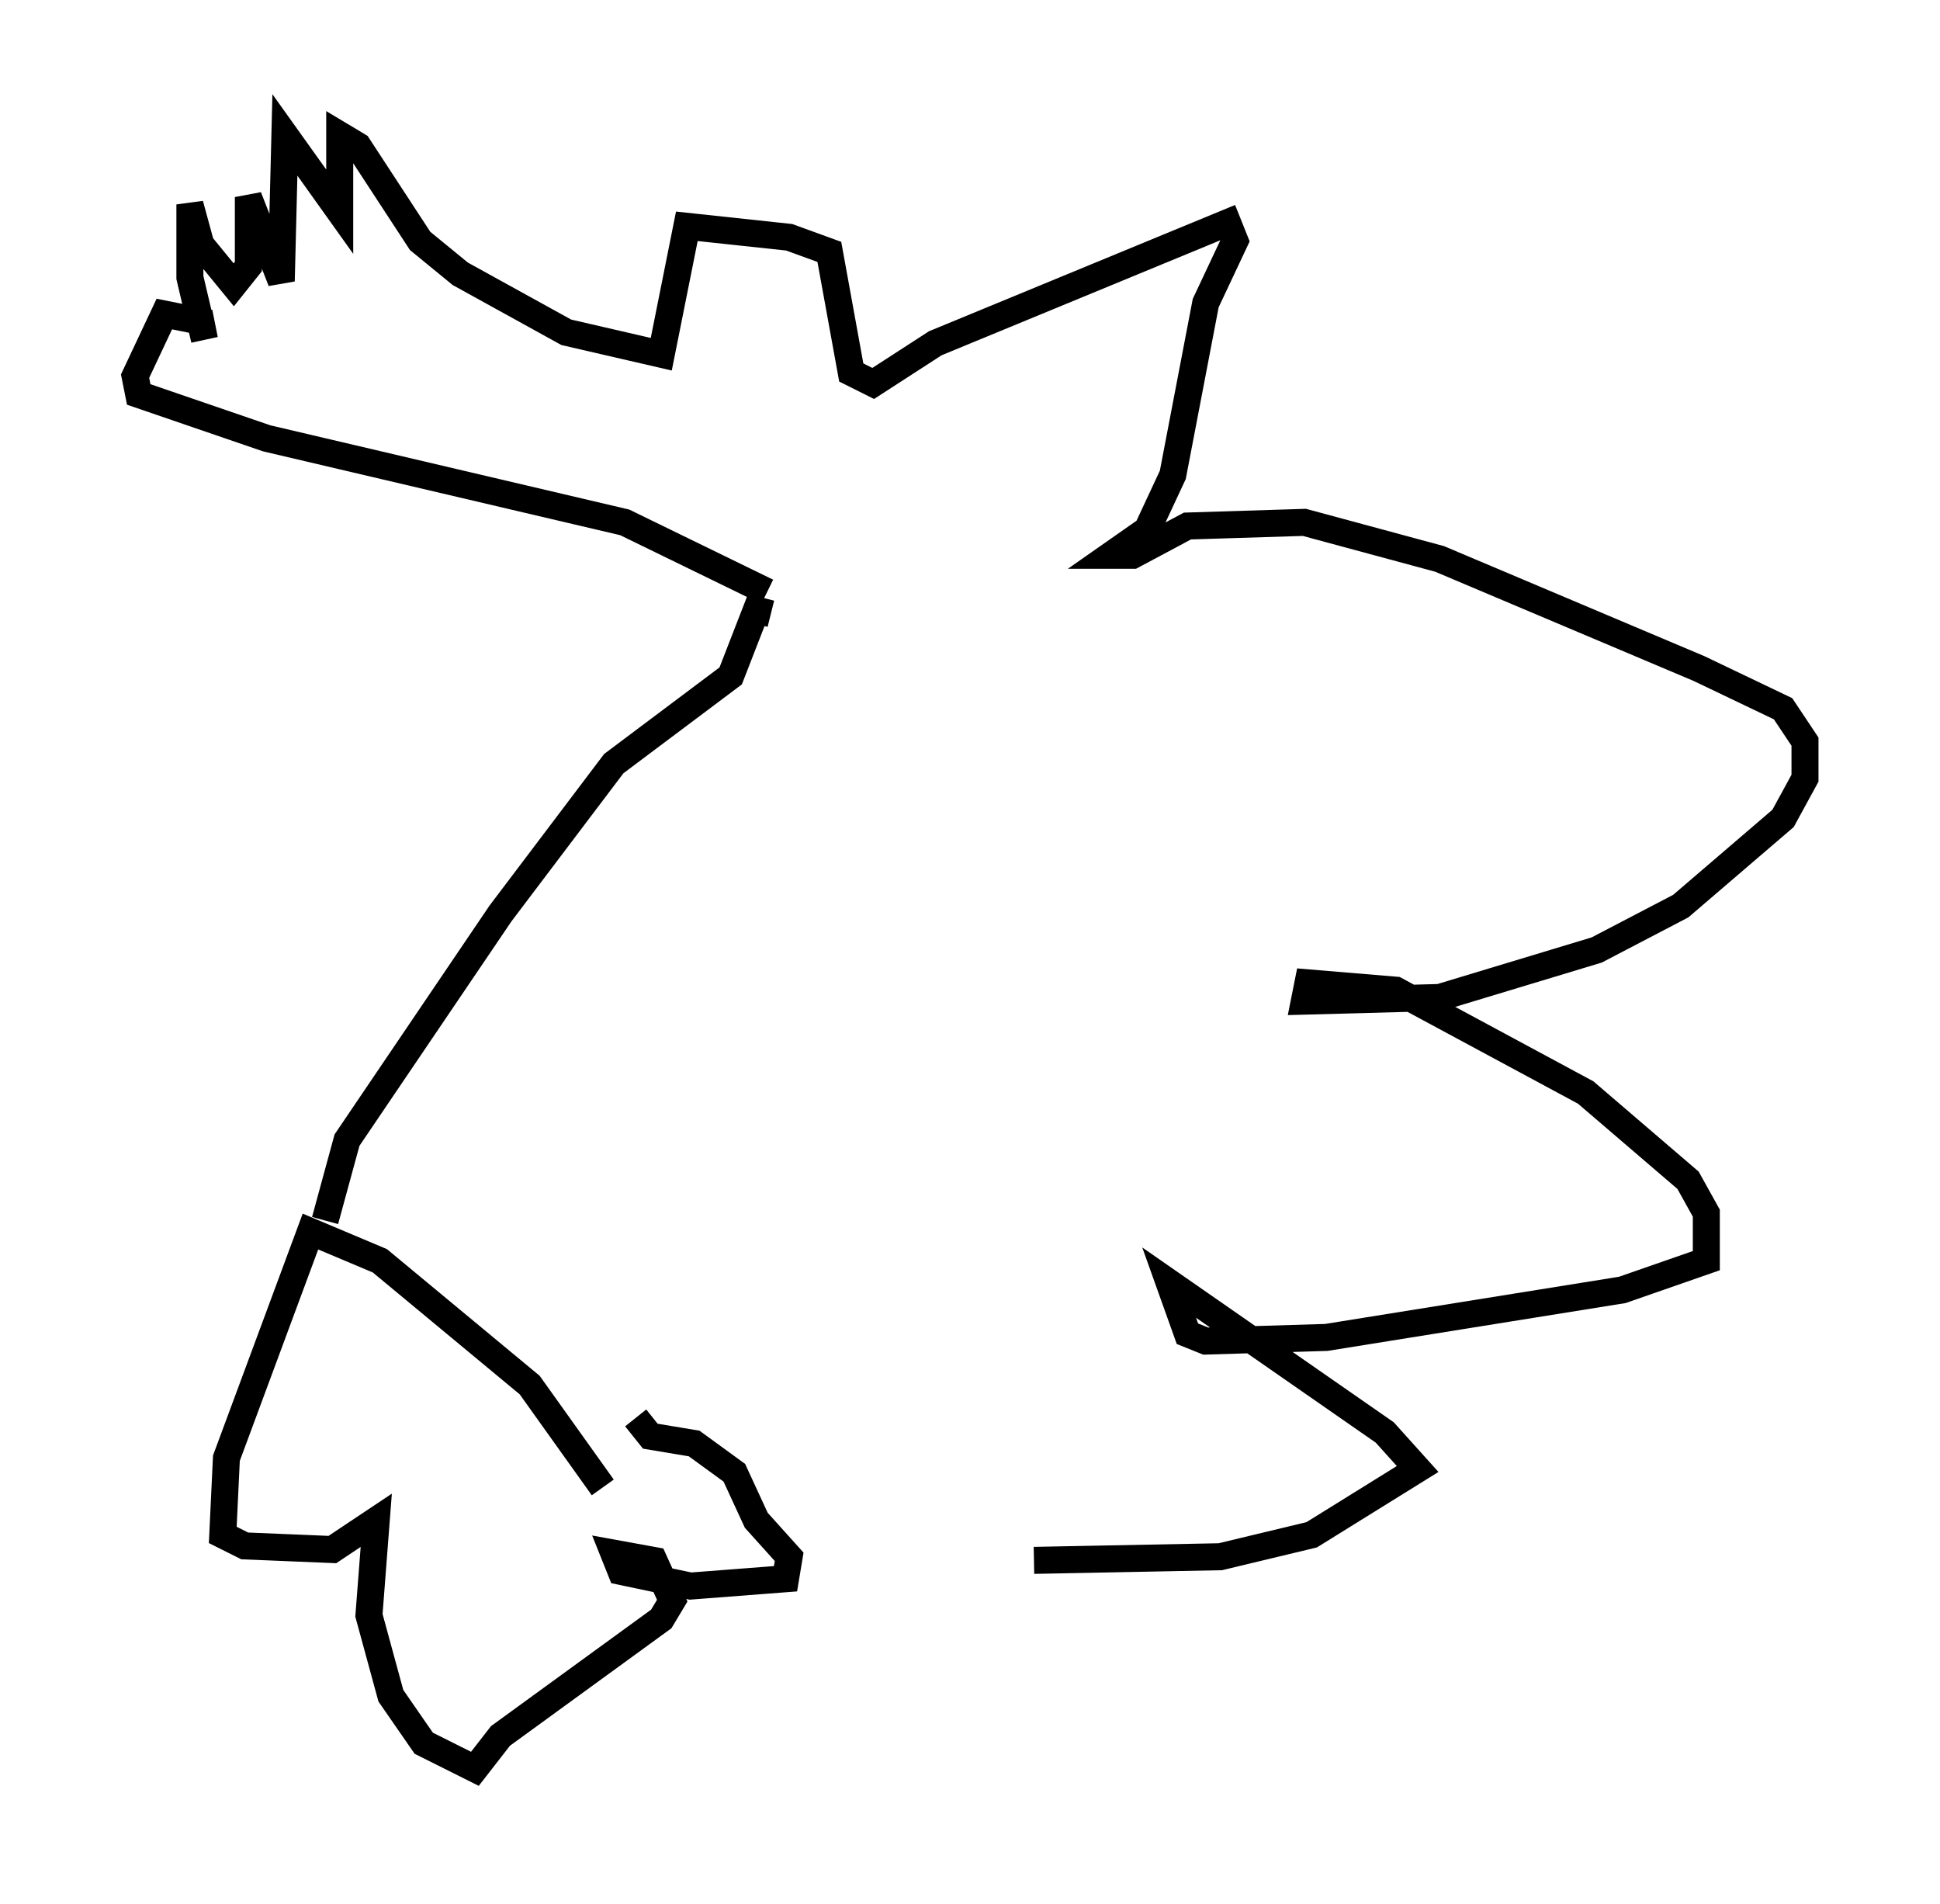 <?xml version="1.0" encoding="utf-8" ?>
<svg baseProfile="full" height="70.486" version="1.1" width="71.84" xmlns="http://www.w3.org/2000/svg" xmlns:ev="http://www.w3.org/2001/xml-events" xmlns:xlink="http://www.w3.org/1999/xlink"><defs /><rect fill="white" height="70.486" width="71.84" x="0" y="0" /><path d="M22.321, 56.691 m0.0, -1.624 l-2.706, -3.789 -5.548, -4.601 l-2.571, -1.083 -3.112, 8.39 l-0.135, 2.842 0.812, 0.406 l3.248, 0.135 1.624, -1.083 l-0.271, 3.518 0.812, 2.977 l1.218, 1.759 1.894, 0.947 l0.947, -1.218 5.954, -4.33 l0.406, -0.677 -0.677, -1.488 l-1.488, -0.271 0.271, 0.677 l2.571, 0.541 3.518, -0.271 l0.135, -0.812 -1.218, -1.353 l-0.812, -1.759 -1.488, -1.083 l-1.624, -0.271 -0.541, -0.677 m-11.502, -7.307 l0.812, -2.977 5.683, -8.39 l4.195, -5.548 4.33, -3.248 l0.947, -2.436 0.541, 0.135 m-0.135, -0.812 l-5.277, -2.571 -13.261, -3.112 l-4.736, -1.624 -0.135, -0.677 l1.083, -2.3 1.353, 0.271 l0.135, 0.677 -0.541, -2.3 l0.0, -2.706 0.406, 1.488 l1.218, 1.488 0.541, -0.677 l0.0, -2.571 1.218, 3.112 l0.135, -5.413 2.03, 2.842 l0.0, -2.842 0.677, 0.406 l2.3, 3.518 1.488, 1.218 l3.924, 2.165 3.518, 0.812 l0.947, -4.736 3.789, 0.406 l1.488, 0.541 0.812, 4.465 l0.812, 0.406 2.3, -1.488 l10.825, -4.465 0.271, 0.677 l-1.083, 2.3 -1.218, 6.36 l-0.947, 2.03 -1.353, 0.947 l0.812, 0.0 2.03, -1.083 l4.33, -0.135 5.007, 1.353 l9.607, 4.059 3.112, 1.488 l0.812, 1.218 0.0, 1.353 l-0.812, 1.488 -3.789, 3.248 l-3.112, 1.624 -5.819, 1.759 l-5.007, 0.135 0.135, -0.677 l3.248, 0.271 7.036, 3.789 l3.789, 3.248 0.677, 1.218 l0.0, 1.759 -3.112, 1.083 l-10.961, 1.759 -4.465, 0.135 l-0.677, -0.271 -0.677, -1.894 l7.984, 5.548 1.218, 1.353 l-3.924, 2.436 -3.383, 0.812 l-6.901, 0.135 " fill="none" stroke="black" stroke-width="1" /></svg>